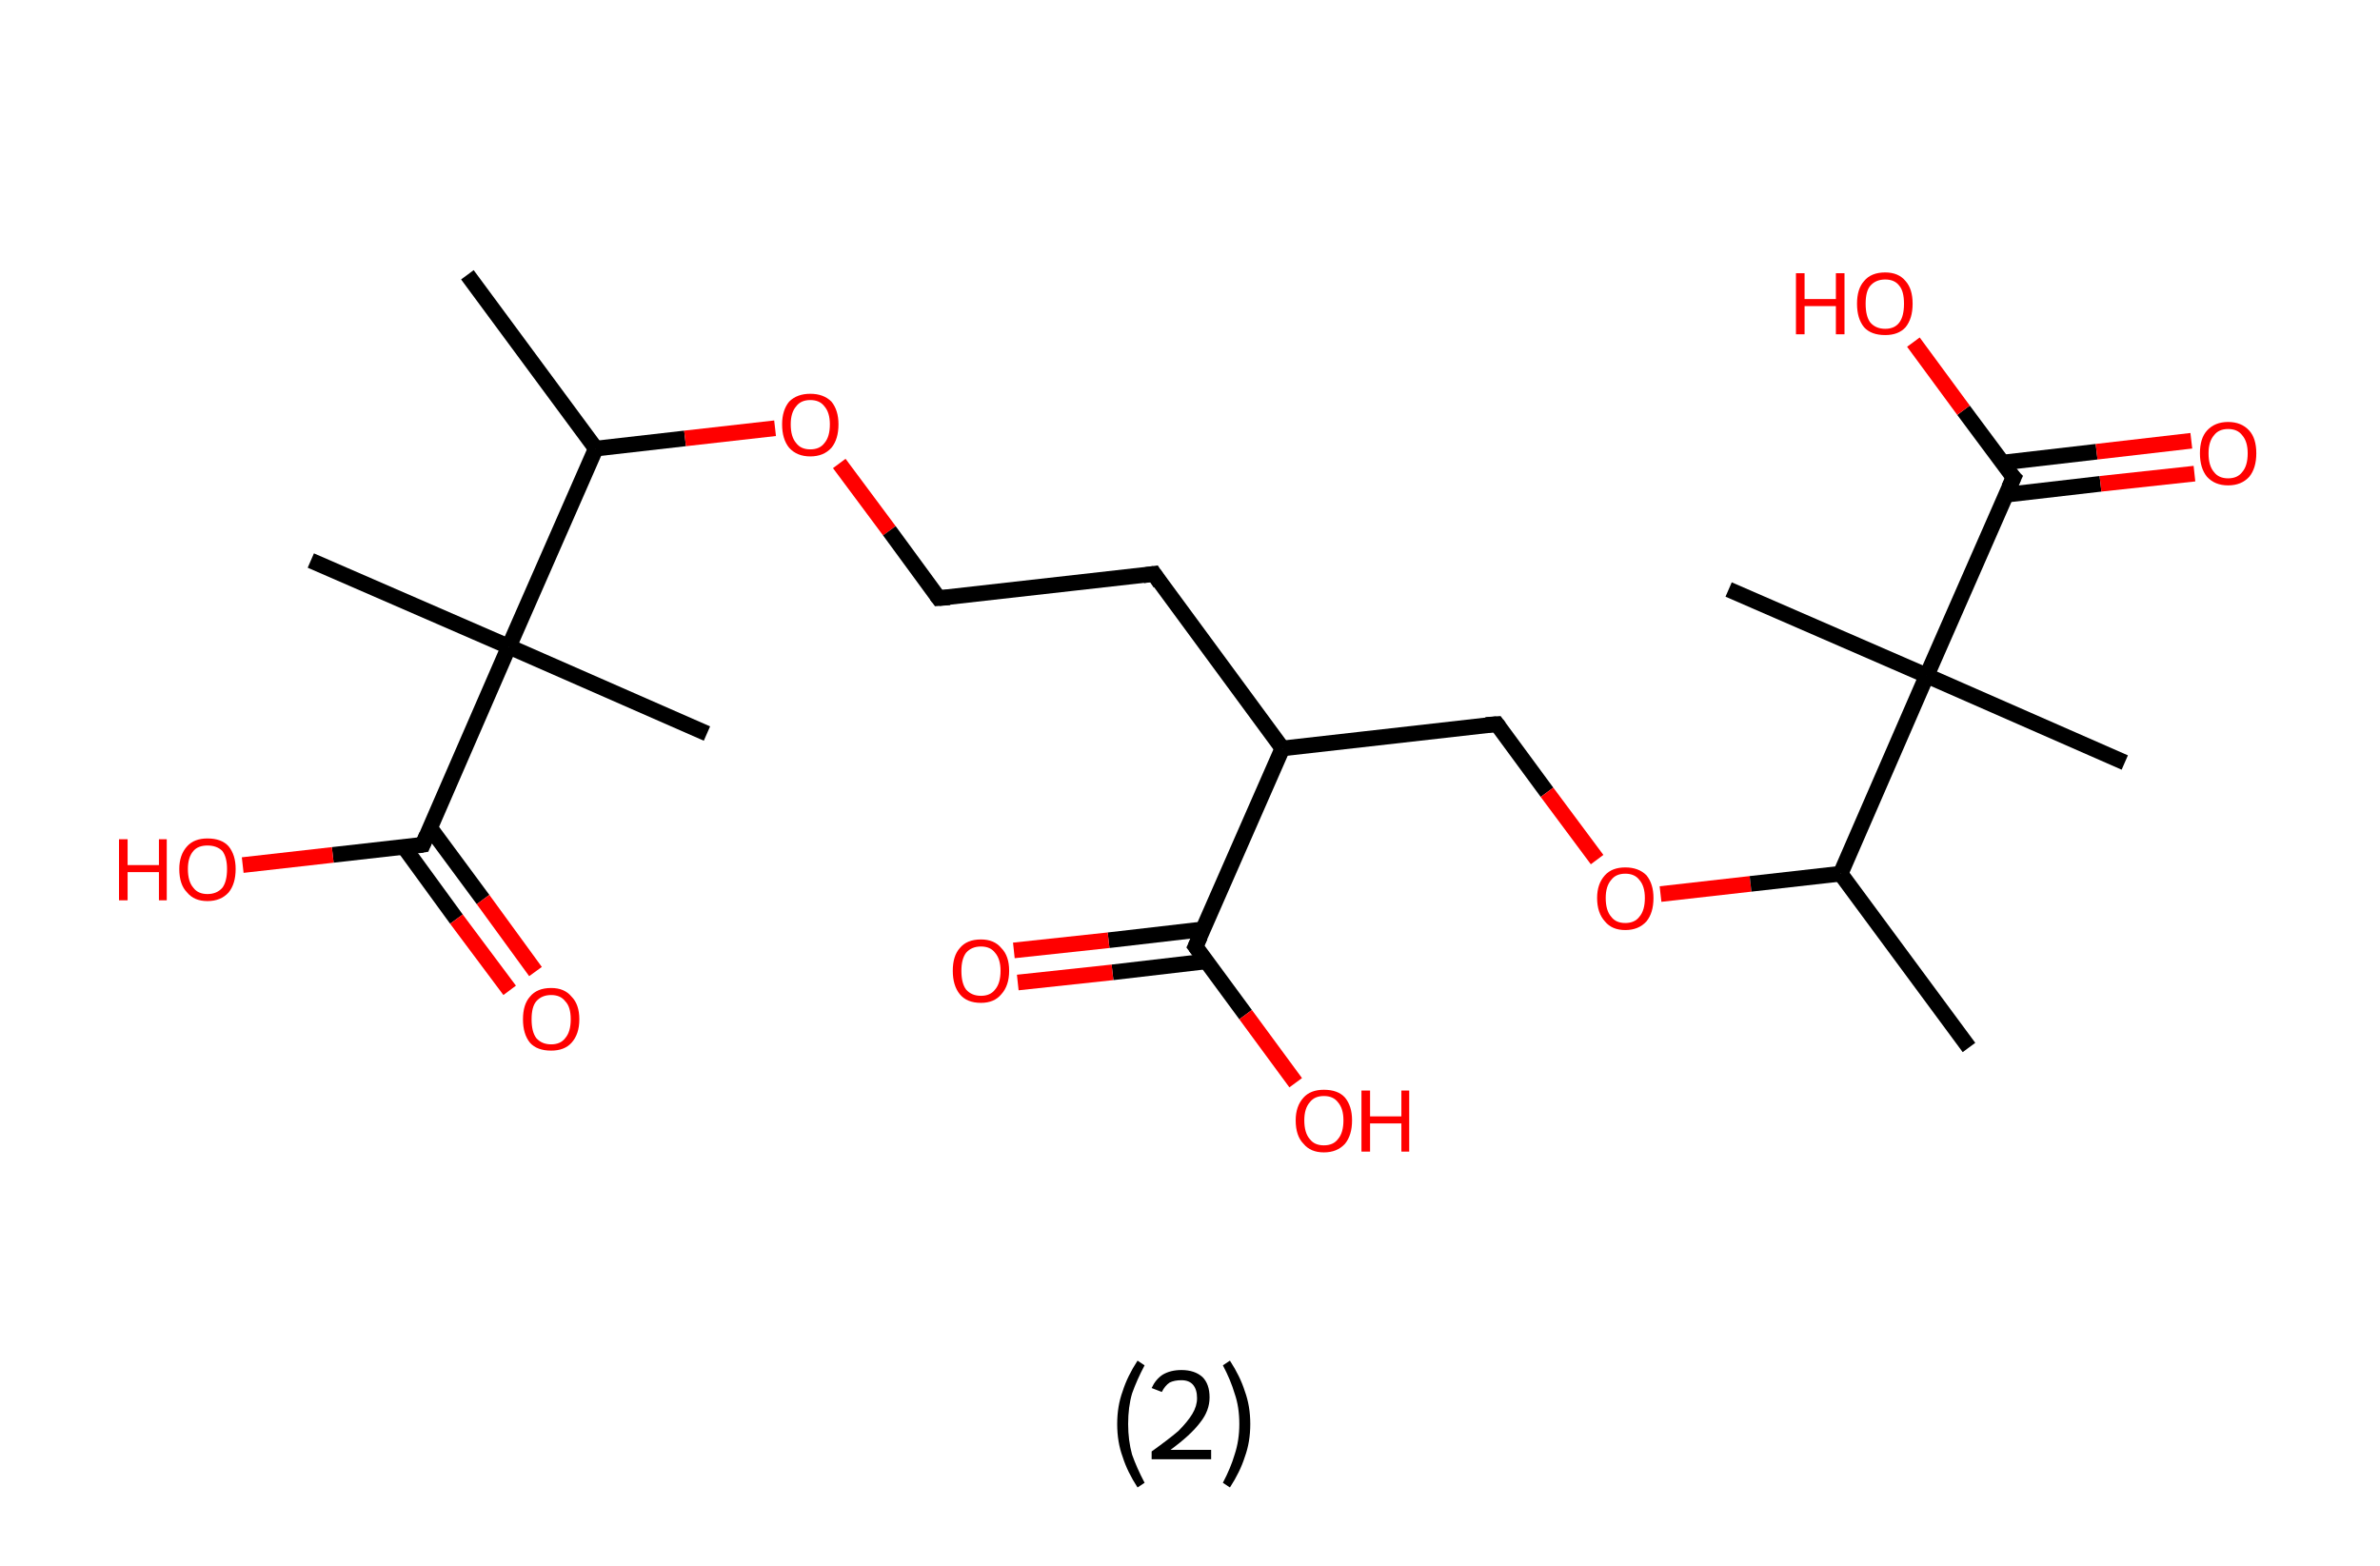 <?xml version='1.0' encoding='ASCII' standalone='yes'?>
<svg xmlns="http://www.w3.org/2000/svg" xmlns:rdkit="http://www.rdkit.org/xml" xmlns:xlink="http://www.w3.org/1999/xlink" version="1.1" baseProfile="full" xml:space="preserve" width="304px" height="200px" viewBox="0 0 304 200">
<!-- END OF HEADER -->
<rect style="opacity:1.0;fill:#FFFFFF;stroke:none" width="304.0" height="200.0" x="0.0" y="0.0"> </rect>
<path class="bond-0 atom-0 atom-1" d="M 59.7,35.1 L 76.1,57.3" style="fill:none;fill-rule:evenodd;stroke:#000000;stroke-width:2.0px;stroke-linecap:butt;stroke-linejoin:miter;stroke-opacity:1"/>
<path class="bond-1 atom-1 atom-2" d="M 76.1,57.3 L 87.5,56.0" style="fill:none;fill-rule:evenodd;stroke:#000000;stroke-width:2.0px;stroke-linecap:butt;stroke-linejoin:miter;stroke-opacity:1"/>
<path class="bond-1 atom-1 atom-2" d="M 87.5,56.0 L 99.0,54.7" style="fill:none;fill-rule:evenodd;stroke:#FF0000;stroke-width:2.0px;stroke-linecap:butt;stroke-linejoin:miter;stroke-opacity:1"/>
<path class="bond-2 atom-2 atom-3" d="M 107.2,59.2 L 113.6,67.8" style="fill:none;fill-rule:evenodd;stroke:#FF0000;stroke-width:2.0px;stroke-linecap:butt;stroke-linejoin:miter;stroke-opacity:1"/>
<path class="bond-2 atom-2 atom-3" d="M 113.6,67.8 L 119.9,76.4" style="fill:none;fill-rule:evenodd;stroke:#000000;stroke-width:2.0px;stroke-linecap:butt;stroke-linejoin:miter;stroke-opacity:1"/>
<path class="bond-3 atom-3 atom-4" d="M 119.9,76.4 L 147.4,73.3" style="fill:none;fill-rule:evenodd;stroke:#000000;stroke-width:2.0px;stroke-linecap:butt;stroke-linejoin:miter;stroke-opacity:1"/>
<path class="bond-4 atom-4 atom-5" d="M 147.4,73.3 L 163.8,95.6" style="fill:none;fill-rule:evenodd;stroke:#000000;stroke-width:2.0px;stroke-linecap:butt;stroke-linejoin:miter;stroke-opacity:1"/>
<path class="bond-5 atom-5 atom-6" d="M 163.8,95.6 L 191.2,92.5" style="fill:none;fill-rule:evenodd;stroke:#000000;stroke-width:2.0px;stroke-linecap:butt;stroke-linejoin:miter;stroke-opacity:1"/>
<path class="bond-6 atom-6 atom-7" d="M 191.2,92.5 L 197.6,101.2" style="fill:none;fill-rule:evenodd;stroke:#000000;stroke-width:2.0px;stroke-linecap:butt;stroke-linejoin:miter;stroke-opacity:1"/>
<path class="bond-6 atom-6 atom-7" d="M 197.6,101.2 L 204.0,109.8" style="fill:none;fill-rule:evenodd;stroke:#FF0000;stroke-width:2.0px;stroke-linecap:butt;stroke-linejoin:miter;stroke-opacity:1"/>
<path class="bond-7 atom-7 atom-8" d="M 212.1,114.2 L 223.6,112.9" style="fill:none;fill-rule:evenodd;stroke:#FF0000;stroke-width:2.0px;stroke-linecap:butt;stroke-linejoin:miter;stroke-opacity:1"/>
<path class="bond-7 atom-7 atom-8" d="M 223.6,112.9 L 235.1,111.6" style="fill:none;fill-rule:evenodd;stroke:#000000;stroke-width:2.0px;stroke-linecap:butt;stroke-linejoin:miter;stroke-opacity:1"/>
<path class="bond-8 atom-8 atom-9" d="M 235.1,111.6 L 251.5,133.8" style="fill:none;fill-rule:evenodd;stroke:#000000;stroke-width:2.0px;stroke-linecap:butt;stroke-linejoin:miter;stroke-opacity:1"/>
<path class="bond-9 atom-8 atom-10" d="M 235.1,111.6 L 246.1,86.3" style="fill:none;fill-rule:evenodd;stroke:#000000;stroke-width:2.0px;stroke-linecap:butt;stroke-linejoin:miter;stroke-opacity:1"/>
<path class="bond-10 atom-10 atom-11" d="M 246.1,86.3 L 220.8,75.3" style="fill:none;fill-rule:evenodd;stroke:#000000;stroke-width:2.0px;stroke-linecap:butt;stroke-linejoin:miter;stroke-opacity:1"/>
<path class="bond-11 atom-10 atom-12" d="M 246.1,86.3 L 271.4,97.4" style="fill:none;fill-rule:evenodd;stroke:#000000;stroke-width:2.0px;stroke-linecap:butt;stroke-linejoin:miter;stroke-opacity:1"/>
<path class="bond-12 atom-10 atom-13" d="M 246.1,86.3 L 257.2,61.0" style="fill:none;fill-rule:evenodd;stroke:#000000;stroke-width:2.0px;stroke-linecap:butt;stroke-linejoin:miter;stroke-opacity:1"/>
<path class="bond-13 atom-13 atom-14" d="M 256.2,63.2 L 268.3,61.8" style="fill:none;fill-rule:evenodd;stroke:#000000;stroke-width:2.0px;stroke-linecap:butt;stroke-linejoin:miter;stroke-opacity:1"/>
<path class="bond-13 atom-13 atom-14" d="M 268.3,61.8 L 280.3,60.5" style="fill:none;fill-rule:evenodd;stroke:#FF0000;stroke-width:2.0px;stroke-linecap:butt;stroke-linejoin:miter;stroke-opacity:1"/>
<path class="bond-13 atom-13 atom-14" d="M 255.7,59.1 L 267.8,57.7" style="fill:none;fill-rule:evenodd;stroke:#000000;stroke-width:2.0px;stroke-linecap:butt;stroke-linejoin:miter;stroke-opacity:1"/>
<path class="bond-13 atom-13 atom-14" d="M 267.8,57.7 L 279.9,56.3" style="fill:none;fill-rule:evenodd;stroke:#FF0000;stroke-width:2.0px;stroke-linecap:butt;stroke-linejoin:miter;stroke-opacity:1"/>
<path class="bond-14 atom-13 atom-15" d="M 257.2,61.0 L 250.8,52.4" style="fill:none;fill-rule:evenodd;stroke:#000000;stroke-width:2.0px;stroke-linecap:butt;stroke-linejoin:miter;stroke-opacity:1"/>
<path class="bond-14 atom-13 atom-15" d="M 250.8,52.4 L 244.4,43.7" style="fill:none;fill-rule:evenodd;stroke:#FF0000;stroke-width:2.0px;stroke-linecap:butt;stroke-linejoin:miter;stroke-opacity:1"/>
<path class="bond-15 atom-5 atom-16" d="M 163.8,95.6 L 152.7,120.9" style="fill:none;fill-rule:evenodd;stroke:#000000;stroke-width:2.0px;stroke-linecap:butt;stroke-linejoin:miter;stroke-opacity:1"/>
<path class="bond-16 atom-16 atom-17" d="M 153.7,118.7 L 141.6,120.1" style="fill:none;fill-rule:evenodd;stroke:#000000;stroke-width:2.0px;stroke-linecap:butt;stroke-linejoin:miter;stroke-opacity:1"/>
<path class="bond-16 atom-16 atom-17" d="M 141.6,120.1 L 129.5,121.4" style="fill:none;fill-rule:evenodd;stroke:#FF0000;stroke-width:2.0px;stroke-linecap:butt;stroke-linejoin:miter;stroke-opacity:1"/>
<path class="bond-16 atom-16 atom-17" d="M 154.1,122.8 L 142.1,124.2" style="fill:none;fill-rule:evenodd;stroke:#000000;stroke-width:2.0px;stroke-linecap:butt;stroke-linejoin:miter;stroke-opacity:1"/>
<path class="bond-16 atom-16 atom-17" d="M 142.1,124.2 L 130.0,125.5" style="fill:none;fill-rule:evenodd;stroke:#FF0000;stroke-width:2.0px;stroke-linecap:butt;stroke-linejoin:miter;stroke-opacity:1"/>
<path class="bond-17 atom-16 atom-18" d="M 152.7,120.9 L 159.1,129.6" style="fill:none;fill-rule:evenodd;stroke:#000000;stroke-width:2.0px;stroke-linecap:butt;stroke-linejoin:miter;stroke-opacity:1"/>
<path class="bond-17 atom-16 atom-18" d="M 159.1,129.6 L 165.5,138.3" style="fill:none;fill-rule:evenodd;stroke:#FF0000;stroke-width:2.0px;stroke-linecap:butt;stroke-linejoin:miter;stroke-opacity:1"/>
<path class="bond-18 atom-1 atom-19" d="M 76.1,57.3 L 65.0,82.6" style="fill:none;fill-rule:evenodd;stroke:#000000;stroke-width:2.0px;stroke-linecap:butt;stroke-linejoin:miter;stroke-opacity:1"/>
<path class="bond-19 atom-19 atom-20" d="M 65.0,82.6 L 39.7,71.6" style="fill:none;fill-rule:evenodd;stroke:#000000;stroke-width:2.0px;stroke-linecap:butt;stroke-linejoin:miter;stroke-opacity:1"/>
<path class="bond-20 atom-19 atom-21" d="M 65.0,82.6 L 90.3,93.7" style="fill:none;fill-rule:evenodd;stroke:#000000;stroke-width:2.0px;stroke-linecap:butt;stroke-linejoin:miter;stroke-opacity:1"/>
<path class="bond-21 atom-19 atom-22" d="M 65.0,82.6 L 54.0,107.9" style="fill:none;fill-rule:evenodd;stroke:#000000;stroke-width:2.0px;stroke-linecap:butt;stroke-linejoin:miter;stroke-opacity:1"/>
<path class="bond-22 atom-22 atom-23" d="M 51.6,108.2 L 58.3,117.4" style="fill:none;fill-rule:evenodd;stroke:#000000;stroke-width:2.0px;stroke-linecap:butt;stroke-linejoin:miter;stroke-opacity:1"/>
<path class="bond-22 atom-22 atom-23" d="M 58.3,117.4 L 65.1,126.5" style="fill:none;fill-rule:evenodd;stroke:#FF0000;stroke-width:2.0px;stroke-linecap:butt;stroke-linejoin:miter;stroke-opacity:1"/>
<path class="bond-22 atom-22 atom-23" d="M 54.9,105.7 L 61.7,114.9" style="fill:none;fill-rule:evenodd;stroke:#000000;stroke-width:2.0px;stroke-linecap:butt;stroke-linejoin:miter;stroke-opacity:1"/>
<path class="bond-22 atom-22 atom-23" d="M 61.7,114.9 L 68.4,124.1" style="fill:none;fill-rule:evenodd;stroke:#FF0000;stroke-width:2.0px;stroke-linecap:butt;stroke-linejoin:miter;stroke-opacity:1"/>
<path class="bond-23 atom-22 atom-24" d="M 54.0,107.9 L 42.5,109.2" style="fill:none;fill-rule:evenodd;stroke:#000000;stroke-width:2.0px;stroke-linecap:butt;stroke-linejoin:miter;stroke-opacity:1"/>
<path class="bond-23 atom-22 atom-24" d="M 42.5,109.2 L 31.0,110.5" style="fill:none;fill-rule:evenodd;stroke:#FF0000;stroke-width:2.0px;stroke-linecap:butt;stroke-linejoin:miter;stroke-opacity:1"/>
<path d="M 119.6,76.0 L 119.9,76.4 L 121.3,76.3" style="fill:none;stroke:#000000;stroke-width:2.0px;stroke-linecap:butt;stroke-linejoin:miter;stroke-opacity:1;"/>
<path d="M 146.0,73.5 L 147.4,73.3 L 148.2,74.5" style="fill:none;stroke:#000000;stroke-width:2.0px;stroke-linecap:butt;stroke-linejoin:miter;stroke-opacity:1;"/>
<path d="M 189.8,92.6 L 191.2,92.5 L 191.5,92.9" style="fill:none;stroke:#000000;stroke-width:2.0px;stroke-linecap:butt;stroke-linejoin:miter;stroke-opacity:1;"/>
<path d="M 256.6,62.3 L 257.2,61.0 L 256.8,60.6" style="fill:none;stroke:#000000;stroke-width:2.0px;stroke-linecap:butt;stroke-linejoin:miter;stroke-opacity:1;"/>
<path d="M 153.3,119.6 L 152.7,120.9 L 153.0,121.3" style="fill:none;stroke:#000000;stroke-width:2.0px;stroke-linecap:butt;stroke-linejoin:miter;stroke-opacity:1;"/>
<path d="M 54.5,106.7 L 54.0,107.9 L 53.4,108.0" style="fill:none;stroke:#000000;stroke-width:2.0px;stroke-linecap:butt;stroke-linejoin:miter;stroke-opacity:1;"/>
<path class="atom-2" d="M 99.9 54.2 Q 99.9 52.4, 100.8 51.3 Q 101.8 50.3, 103.5 50.3 Q 105.2 50.3, 106.2 51.3 Q 107.1 52.4, 107.1 54.2 Q 107.1 56.1, 106.2 57.2 Q 105.2 58.3, 103.5 58.3 Q 101.8 58.3, 100.8 57.2 Q 99.9 56.1, 99.9 54.2 M 103.5 57.4 Q 104.7 57.4, 105.3 56.6 Q 106.0 55.8, 106.0 54.2 Q 106.0 52.7, 105.3 51.9 Q 104.7 51.1, 103.5 51.1 Q 102.3 51.1, 101.7 51.9 Q 101.0 52.7, 101.0 54.2 Q 101.0 55.8, 101.7 56.6 Q 102.3 57.4, 103.5 57.4 " fill="#FF0000"/>
<path class="atom-7" d="M 204.0 114.7 Q 204.0 112.9, 205.0 111.8 Q 205.9 110.8, 207.6 110.8 Q 209.3 110.8, 210.3 111.8 Q 211.2 112.9, 211.2 114.7 Q 211.2 116.6, 210.3 117.7 Q 209.3 118.8, 207.6 118.8 Q 205.9 118.8, 205.0 117.7 Q 204.0 116.6, 204.0 114.7 M 207.6 117.9 Q 208.8 117.9, 209.4 117.1 Q 210.1 116.3, 210.1 114.7 Q 210.1 113.2, 209.4 112.4 Q 208.8 111.6, 207.6 111.6 Q 206.4 111.6, 205.8 112.4 Q 205.1 113.2, 205.1 114.7 Q 205.1 116.3, 205.8 117.1 Q 206.4 117.9, 207.6 117.9 " fill="#FF0000"/>
<path class="atom-14" d="M 281.0 57.9 Q 281.0 56.0, 281.9 55.0 Q 282.9 53.9, 284.6 53.9 Q 286.3 53.9, 287.3 55.0 Q 288.2 56.0, 288.2 57.9 Q 288.2 59.8, 287.3 60.9 Q 286.3 62.0, 284.6 62.0 Q 282.9 62.0, 281.9 60.9 Q 281.0 59.8, 281.0 57.9 M 284.6 61.1 Q 285.8 61.1, 286.4 60.3 Q 287.1 59.5, 287.1 57.9 Q 287.1 56.4, 286.4 55.6 Q 285.8 54.8, 284.6 54.8 Q 283.4 54.8, 282.8 55.6 Q 282.1 56.4, 282.1 57.9 Q 282.1 59.5, 282.8 60.3 Q 283.4 61.1, 284.6 61.1 " fill="#FF0000"/>
<path class="atom-15" d="M 229.4 34.9 L 230.5 34.9 L 230.5 38.2 L 234.5 38.2 L 234.5 34.9 L 235.6 34.9 L 235.6 42.7 L 234.5 42.7 L 234.5 39.1 L 230.5 39.1 L 230.5 42.7 L 229.4 42.7 L 229.4 34.9 " fill="#FF0000"/>
<path class="atom-15" d="M 237.2 38.8 Q 237.2 36.9, 238.1 35.9 Q 239.0 34.8, 240.8 34.8 Q 242.5 34.8, 243.4 35.9 Q 244.3 36.9, 244.3 38.8 Q 244.3 40.7, 243.4 41.8 Q 242.5 42.8, 240.8 42.8 Q 239.0 42.8, 238.1 41.8 Q 237.2 40.7, 237.2 38.8 M 240.8 42.0 Q 242.0 42.0, 242.6 41.2 Q 243.2 40.4, 243.2 38.8 Q 243.2 37.2, 242.6 36.5 Q 242.0 35.7, 240.8 35.7 Q 239.6 35.7, 238.9 36.5 Q 238.3 37.2, 238.3 38.8 Q 238.3 40.4, 238.9 41.2 Q 239.6 42.0, 240.8 42.0 " fill="#FF0000"/>
<path class="atom-17" d="M 121.7 124.0 Q 121.7 122.1, 122.6 121.1 Q 123.5 120.0, 125.3 120.0 Q 127.0 120.0, 127.9 121.1 Q 128.9 122.1, 128.9 124.0 Q 128.9 125.9, 127.9 127.0 Q 127.0 128.1, 125.3 128.1 Q 123.5 128.1, 122.6 127.0 Q 121.7 125.9, 121.7 124.0 M 125.3 127.2 Q 126.5 127.2, 127.1 126.4 Q 127.8 125.6, 127.8 124.0 Q 127.8 122.5, 127.1 121.7 Q 126.5 120.9, 125.3 120.9 Q 124.1 120.9, 123.4 121.7 Q 122.8 122.5, 122.8 124.0 Q 122.8 125.6, 123.4 126.4 Q 124.1 127.2, 125.3 127.2 " fill="#FF0000"/>
<path class="atom-18" d="M 165.5 143.1 Q 165.5 141.3, 166.5 140.2 Q 167.4 139.2, 169.1 139.2 Q 170.9 139.2, 171.8 140.2 Q 172.7 141.3, 172.7 143.1 Q 172.7 145.0, 171.8 146.1 Q 170.8 147.2, 169.1 147.2 Q 167.4 147.2, 166.5 146.1 Q 165.5 145.1, 165.5 143.1 M 169.1 146.3 Q 170.3 146.3, 170.9 145.5 Q 171.6 144.7, 171.6 143.1 Q 171.6 141.6, 170.9 140.8 Q 170.3 140.0, 169.1 140.0 Q 167.9 140.0, 167.3 140.8 Q 166.6 141.6, 166.6 143.1 Q 166.6 144.7, 167.3 145.5 Q 167.9 146.3, 169.1 146.3 " fill="#FF0000"/>
<path class="atom-18" d="M 173.9 139.3 L 175.0 139.3 L 175.0 142.6 L 179.0 142.6 L 179.0 139.3 L 180.0 139.3 L 180.0 147.1 L 179.0 147.1 L 179.0 143.5 L 175.0 143.5 L 175.0 147.1 L 173.9 147.1 L 173.9 139.3 " fill="#FF0000"/>
<path class="atom-23" d="M 66.8 130.2 Q 66.8 128.3, 67.7 127.3 Q 68.6 126.2, 70.4 126.2 Q 72.1 126.2, 73.0 127.3 Q 74.0 128.3, 74.0 130.2 Q 74.0 132.1, 73.0 133.2 Q 72.1 134.2, 70.4 134.2 Q 68.6 134.2, 67.7 133.2 Q 66.8 132.1, 66.8 130.2 M 70.4 133.4 Q 71.6 133.4, 72.2 132.6 Q 72.9 131.8, 72.9 130.2 Q 72.9 128.6, 72.2 127.9 Q 71.6 127.1, 70.4 127.1 Q 69.2 127.1, 68.5 127.9 Q 67.9 128.6, 67.9 130.2 Q 67.9 131.8, 68.5 132.6 Q 69.2 133.4, 70.4 133.4 " fill="#FF0000"/>
<path class="atom-24" d="M 15.2 107.2 L 16.3 107.2 L 16.3 110.5 L 20.3 110.5 L 20.3 107.2 L 21.3 107.2 L 21.3 115.0 L 20.3 115.0 L 20.3 111.4 L 16.3 111.4 L 16.3 115.0 L 15.2 115.0 L 15.2 107.2 " fill="#FF0000"/>
<path class="atom-24" d="M 22.9 111.0 Q 22.9 109.2, 23.9 108.1 Q 24.8 107.1, 26.5 107.1 Q 28.3 107.1, 29.2 108.1 Q 30.1 109.2, 30.1 111.0 Q 30.1 112.9, 29.2 114.0 Q 28.2 115.1, 26.5 115.1 Q 24.8 115.1, 23.9 114.0 Q 22.9 113.0, 22.9 111.0 M 26.5 114.2 Q 27.7 114.2, 28.4 113.4 Q 29.0 112.6, 29.0 111.0 Q 29.0 109.5, 28.4 108.7 Q 27.7 108.0, 26.5 108.0 Q 25.3 108.0, 24.7 108.7 Q 24.0 109.5, 24.0 111.0 Q 24.0 112.6, 24.7 113.4 Q 25.3 114.2, 26.5 114.2 " fill="#FF0000"/>
<path class="legend" d="M 142.7 181.9 Q 142.7 179.6, 143.4 177.7 Q 144.0 175.8, 145.3 173.8 L 146.2 174.4 Q 145.2 176.3, 144.6 178.0 Q 144.1 179.7, 144.1 181.9 Q 144.1 184.0, 144.6 185.8 Q 145.2 187.5, 146.2 189.4 L 145.3 190.0 Q 144.0 188.0, 143.4 186.1 Q 142.7 184.2, 142.7 181.9 " fill="#000000"/>
<path class="legend" d="M 147.1 177.3 Q 147.6 176.2, 148.5 175.6 Q 149.5 175.0, 150.9 175.0 Q 152.6 175.0, 153.6 175.9 Q 154.5 176.8, 154.5 178.5 Q 154.5 180.2, 153.3 181.7 Q 152.1 183.3, 149.5 185.2 L 154.7 185.2 L 154.7 186.4 L 147.1 186.4 L 147.1 185.4 Q 149.2 183.9, 150.5 182.8 Q 151.7 181.6, 152.3 180.6 Q 152.9 179.6, 152.9 178.6 Q 152.9 177.5, 152.4 176.9 Q 151.9 176.3, 150.9 176.3 Q 150.0 176.3, 149.4 176.6 Q 148.8 177.0, 148.4 177.8 L 147.1 177.3 " fill="#000000"/>
<path class="legend" d="M 159.7 181.9 Q 159.7 184.2, 159.0 186.1 Q 158.4 188.0, 157.1 190.0 L 156.2 189.4 Q 157.2 187.5, 157.7 185.8 Q 158.3 184.0, 158.3 181.9 Q 158.3 179.7, 157.7 178.0 Q 157.2 176.3, 156.2 174.4 L 157.1 173.8 Q 158.4 175.8, 159.0 177.7 Q 159.7 179.6, 159.7 181.9 " fill="#000000"/>
</svg>
